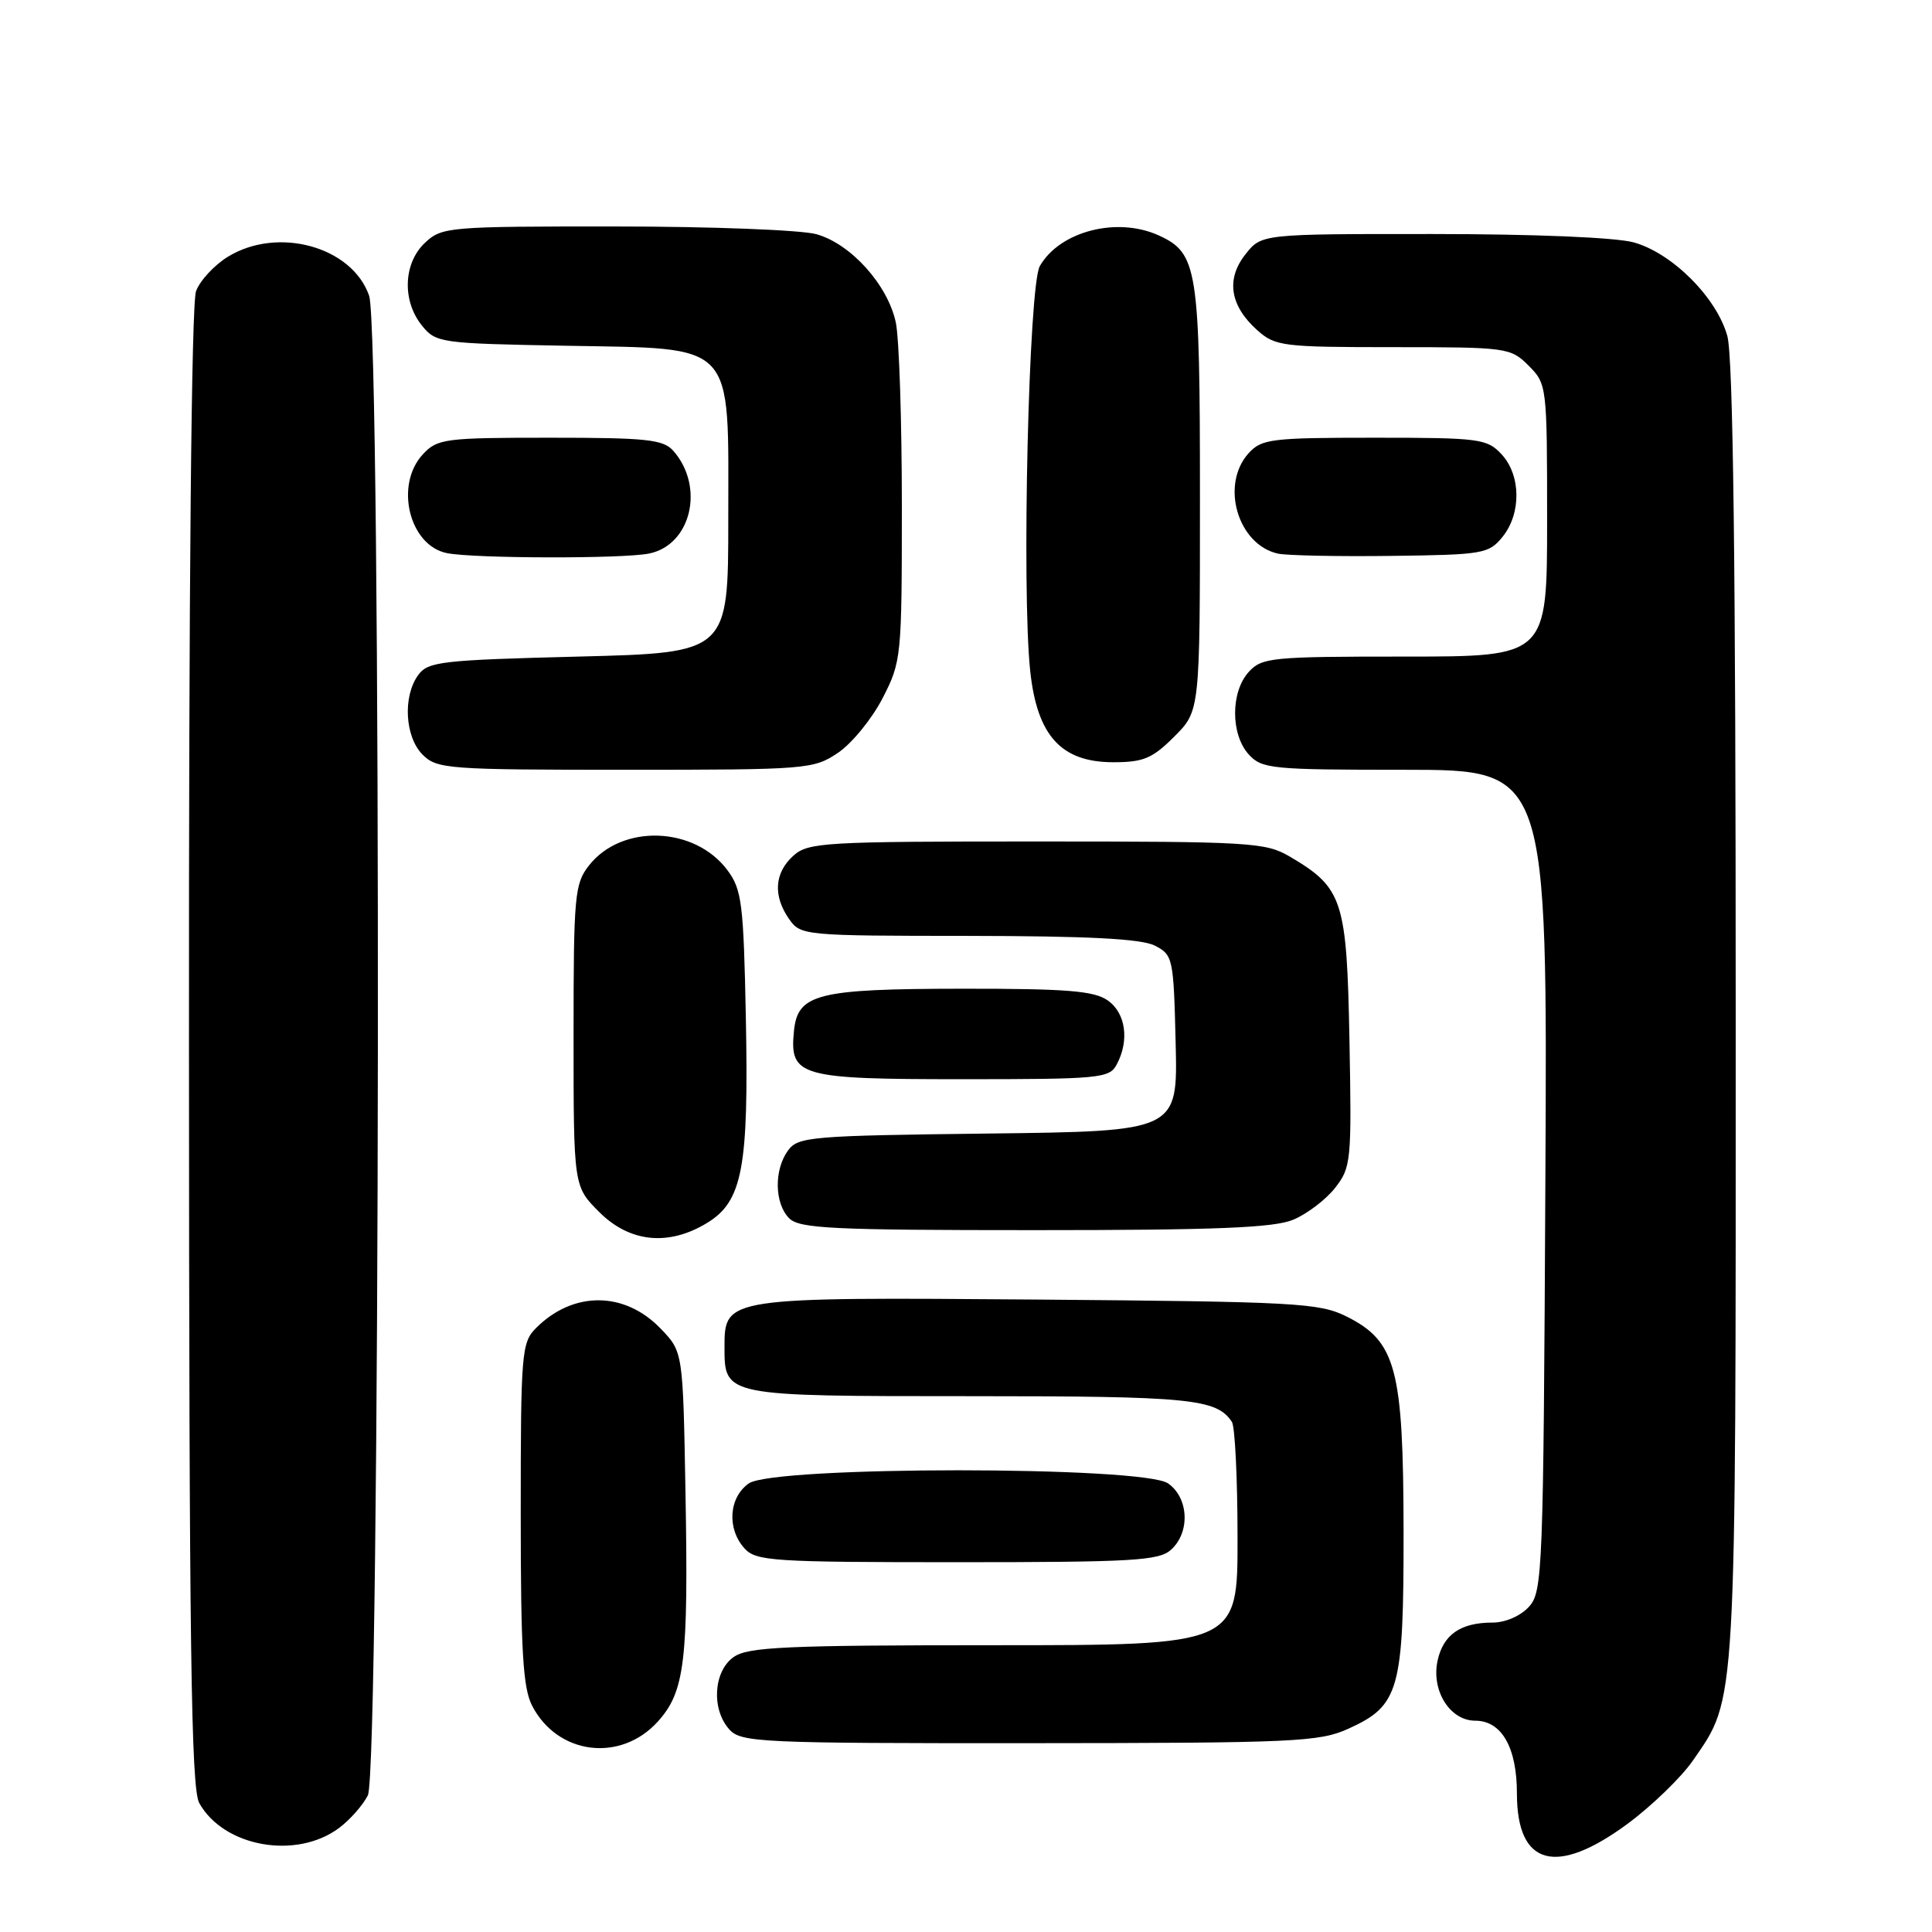 <?xml version="1.0" encoding="UTF-8" standalone="no"?>
<!DOCTYPE svg PUBLIC "-//W3C//DTD SVG 1.1//EN" "http://www.w3.org/Graphics/SVG/1.1/DTD/svg11.dtd" >
<svg xmlns="http://www.w3.org/2000/svg" xmlns:xlink="http://www.w3.org/1999/xlink" version="1.1" viewBox="0 0 256 256">
 <g >
 <path fill="currentColor"
d=" M 215.64 241.68 C 218.86 239.30 222.77 235.52 224.32 233.28 C 230.14 224.84 230.00 227.30 229.99 134.09 C 229.99 74.73 229.65 47.28 228.88 44.52 C 227.47 39.43 221.57 33.53 216.48 32.12 C 214.12 31.46 203.28 31.01 189.82 31.01 C 167.15 31.00 167.15 31.00 165.02 33.71 C 162.42 37.00 162.98 40.52 166.59 43.75 C 168.98 45.88 169.95 46.00 184.60 46.00 C 199.71 46.00 200.15 46.06 202.55 48.45 C 204.97 50.88 205.00 51.13 205.00 68.95 C 205.00 87.00 205.00 87.00 186.15 87.00 C 168.43 87.00 167.20 87.12 165.45 89.05 C 163.06 91.70 163.06 97.30 165.45 99.95 C 167.20 101.88 168.43 102.00 186.18 102.00 C 205.05 102.00 205.05 102.00 204.77 156.40 C 204.51 208.27 204.41 210.89 202.60 212.90 C 201.49 214.12 199.47 215.00 197.78 215.00 C 193.54 215.00 191.25 216.58 190.49 220.03 C 189.62 224.00 192.12 228.00 195.47 228.00 C 198.97 228.00 201.00 231.54 201.00 237.65 C 201.00 247.23 206.18 248.65 215.64 241.68 Z  M 44.91 242.23 C 46.34 241.17 48.06 239.23 48.74 237.90 C 50.40 234.66 50.57 43.94 48.91 39.18 C 46.65 32.68 36.84 29.97 30.23 34.00 C 28.42 35.10 26.51 37.16 25.98 38.57 C 25.36 40.17 25.01 77.69 25.04 138.82 C 25.06 218.31 25.32 236.95 26.40 238.91 C 29.63 244.72 39.23 246.45 44.91 242.23 Z  M 87.18 228.10 C 90.74 224.15 91.23 220.10 90.83 197.77 C 90.50 179.13 90.50 179.13 87.57 176.08 C 82.79 171.08 75.97 171.03 71.04 175.96 C 69.11 177.89 69.00 179.19 69.00 200.55 C 69.00 218.72 69.29 223.67 70.51 226.02 C 73.88 232.54 82.24 233.58 87.18 228.10 Z  M 178.68 229.06 C 185.44 225.99 186.00 223.95 185.98 202.80 C 185.95 181.30 184.99 177.71 178.38 174.42 C 174.80 172.65 171.66 172.48 137.65 172.20 C 96.19 171.87 96.00 171.90 96.00 178.45 C 96.00 185.03 95.87 185.00 128.64 185.00 C 157.73 185.00 161.19 185.34 163.23 188.40 C 163.64 189.00 163.98 195.91 163.98 203.75 C 164.00 218.00 164.00 218.00 131.72 218.00 C 104.13 218.00 99.12 218.23 97.22 219.56 C 94.53 221.45 94.23 226.49 96.65 229.17 C 98.20 230.88 100.75 231.00 136.40 230.98 C 171.67 230.96 174.81 230.81 178.68 229.06 Z  M 155.17 205.35 C 157.73 203.03 157.52 198.48 154.78 196.56 C 151.47 194.24 102.53 194.24 99.22 196.56 C 96.57 198.42 96.29 202.56 98.65 205.17 C 100.18 206.86 102.41 207.00 126.83 207.00 C 150.10 207.00 153.57 206.80 155.17 205.35 Z  M 93.70 162.04 C 98.38 159.19 99.22 154.73 98.83 134.91 C 98.53 119.75 98.30 117.87 96.40 115.32 C 92.07 109.48 82.40 109.14 78.05 114.67 C 76.14 117.09 76.00 118.64 76.00 137.23 C 76.00 157.20 76.00 157.20 79.40 160.60 C 83.44 164.64 88.59 165.16 93.70 162.04 Z  M 171.36 161.62 C 173.18 160.86 175.67 158.97 176.90 157.41 C 179.03 154.69 179.11 153.88 178.81 137.85 C 178.46 119.24 177.95 117.65 170.90 113.50 C 167.70 111.62 165.70 111.50 137.36 111.50 C 109.12 111.50 107.08 111.62 105.11 113.40 C 102.61 115.66 102.41 118.71 104.56 121.78 C 106.09 123.96 106.51 124.00 128.31 124.01 C 144.17 124.03 151.21 124.39 153.00 125.29 C 155.42 126.52 155.51 126.91 155.78 138.23 C 156.06 149.90 156.06 149.90 130.95 150.20 C 107.43 150.48 105.75 150.62 104.42 152.44 C 102.54 155.01 102.62 159.47 104.57 161.43 C 105.93 162.79 110.29 163.00 137.10 163.00 C 161.15 163.00 168.80 162.69 171.36 161.62 Z  M 147.96 141.07 C 149.68 137.87 149.17 134.23 146.78 132.56 C 144.97 131.29 141.34 131.00 127.53 131.01 C 108.24 131.03 105.68 131.68 105.20 136.65 C 104.61 142.63 105.91 143.00 127.54 143.00 C 145.69 143.00 147.00 142.88 147.96 141.07 Z  M 111.04 99.75 C 112.88 98.51 115.53 95.26 116.94 92.53 C 119.44 87.67 119.50 87.09 119.50 67.03 C 119.50 55.74 119.14 44.80 118.70 42.73 C 117.64 37.75 112.74 32.30 108.17 31.03 C 106.15 30.47 94.18 30.01 81.56 30.01 C 59.39 30.00 58.55 30.07 56.31 32.17 C 53.44 34.87 53.26 39.86 55.91 43.14 C 57.76 45.43 58.34 45.51 74.80 45.81 C 97.73 46.24 96.50 44.94 96.50 68.83 C 96.50 86.50 96.50 86.50 76.67 87.00 C 58.51 87.46 56.71 87.66 55.42 89.44 C 53.35 92.27 53.65 97.65 56.00 100.00 C 57.89 101.89 59.33 102.00 82.85 102.00 C 106.97 102.00 107.80 101.93 111.04 99.75 Z  M 155.60 97.60 C 159.00 94.20 159.00 94.20 159.00 66.05 C 159.00 35.49 158.69 33.55 153.53 31.19 C 148.01 28.68 140.42 30.64 137.78 35.26 C 136.31 37.83 135.36 78.14 136.51 88.93 C 137.43 97.50 140.62 101.00 147.52 101.00 C 151.51 101.00 152.70 100.50 155.60 97.60 Z  M 85.99 73.35 C 91.58 72.23 93.41 64.52 89.23 59.75 C 87.89 58.23 85.73 58.00 72.88 58.00 C 58.94 58.00 57.96 58.13 56.04 60.19 C 52.25 64.26 54.23 72.33 59.26 73.30 C 62.95 74.01 82.50 74.05 85.99 73.35 Z  M 199.09 71.14 C 201.60 68.04 201.54 62.96 198.96 60.19 C 197.04 58.13 196.06 58.00 182.12 58.00 C 168.46 58.00 167.17 58.16 165.45 60.05 C 161.67 64.23 164.01 72.19 169.35 73.36 C 170.53 73.61 177.28 73.75 184.34 73.66 C 196.53 73.51 197.27 73.38 199.09 71.14 Z "/>
</g>
</svg>